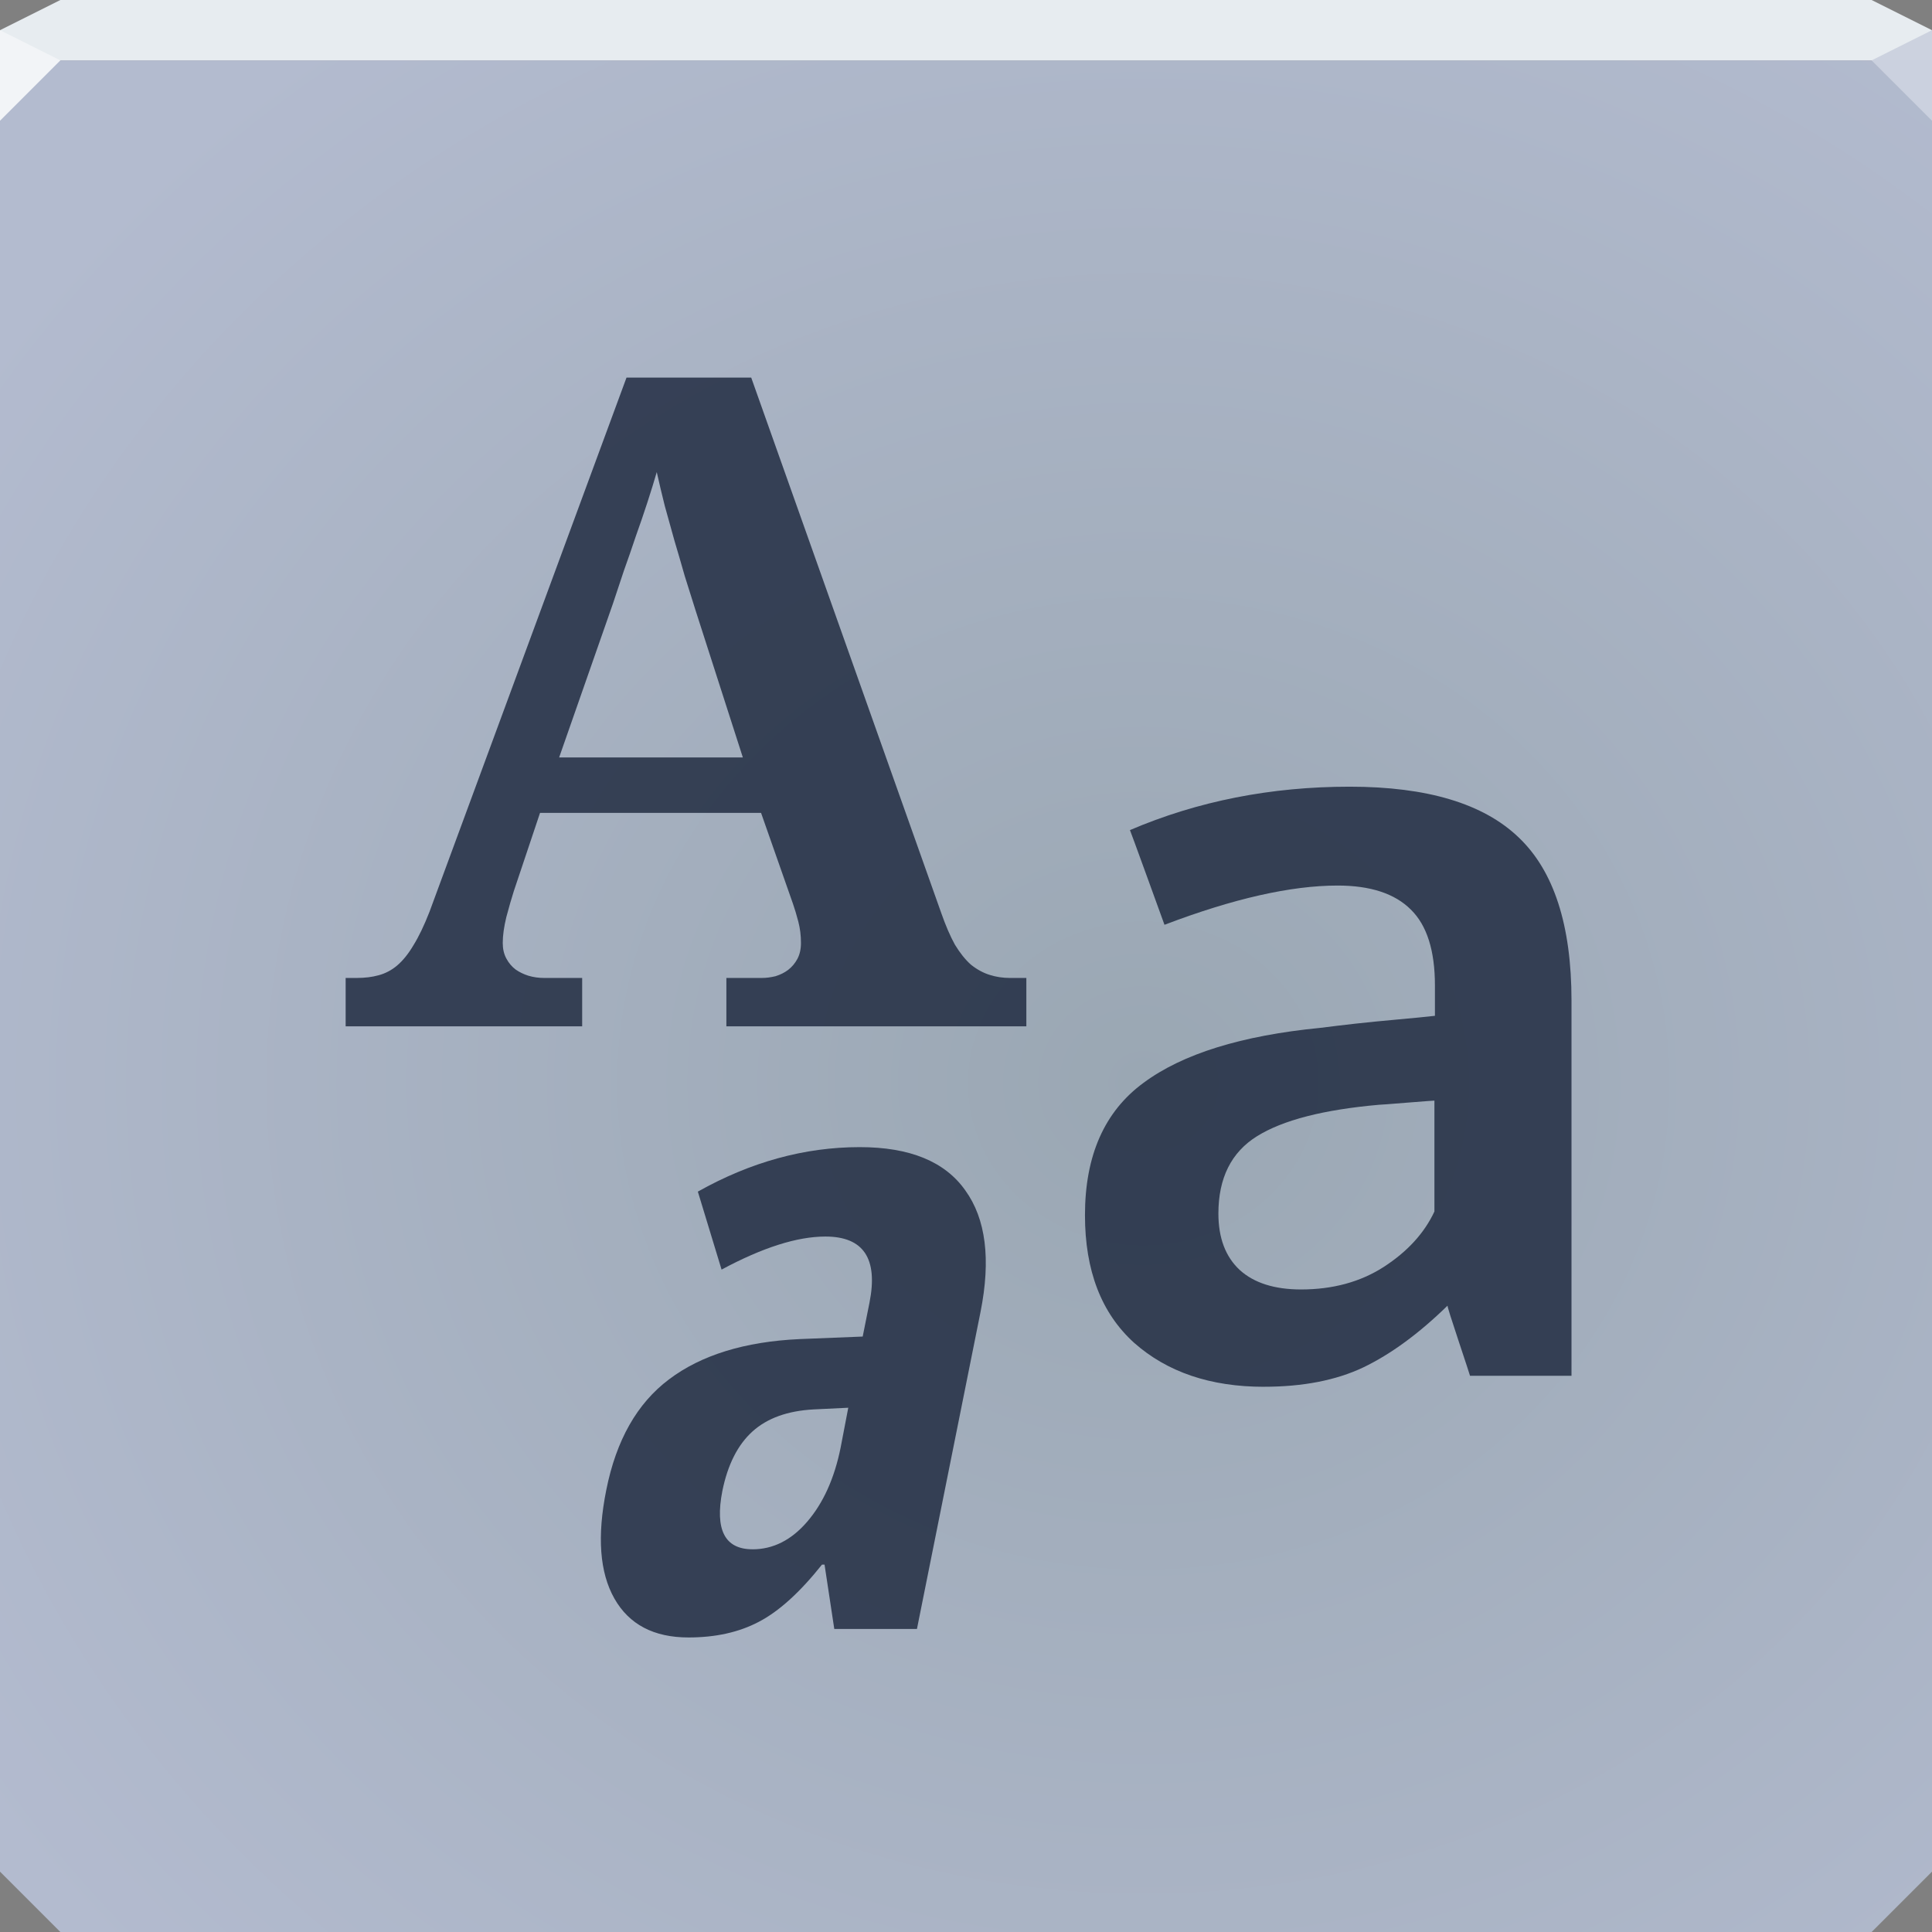 <?xml version="1.0" encoding="UTF-8"?>
<!-- Created with Inkscape (http://www.inkscape.org/) -->
<svg width="64" height="64" version="1.1" xmlns="http://www.w3.org/2000/svg" xmlns:cc="http://creativecommons.org/ns#" xmlns:dc="http://purl.org/dc/elements/1.1/" xmlns:rdf="http://www.w3.org/1999/02/22-rdf-syntax-ns#">
	<rect width="100%" height="100%" fill="#808080" stroke="none"/>
	<defs>
		<radialGradient id="a" cx="41.935" cy="15.824" r="32" gradientTransform="matrix(0 1.342 -1.452 0 60.85 -20.389)" gradientUnits="userSpaceOnUse">
			<stop stop-color="#9aa7b3" offset="0"/>
			<stop stop-color="#b3bbcf" offset="1"/>
		</radialGradient>
	</defs>
	<path d="m0 2v60l2 2h60l2-2v-60h-32z" color="#000000" fill="url(#a)"/>
	<path d="m2 0-2 1v1h63.999v-1l-2-1h-42.437z" color="#000000" fill="#e7ecf0"/>
	<path d="m64 4-2-2 2-1z" fill="#cbd1de" fill-opacity=".992"/>
	<path d="m0 1v3l2-2z" fill="#f2f4f7"/>
	<g fill="#1d273e" fill-opacity=".819">
		<path d="m17.889 26.929-0.867 2.587c-0.078 0.245-0.162 0.534-0.25 0.867-0.078 0.323-0.118 0.608-0.118 0.853-6e-6 0.196 0.039 0.367 0.118 0.514 0.078 0.147 0.181 0.27 0.309 0.367 0.127 0.088 0.269 0.157 0.426 0.206 0.167 0.049 0.338 0.073 0.514 0.073h1.264v1.602h-7.835v-1.602h0.367c0.265 2e-6 0.505-0.029 0.72-0.088 0.225-0.059 0.431-0.167 0.617-0.323 0.196-0.167 0.377-0.392 0.544-0.676 0.176-0.284 0.353-0.652 0.529-1.103l6.527-17.698h4.131l6.292 17.728c0.147 0.421 0.299 0.774 0.456 1.058 0.167 0.274 0.343 0.495 0.529 0.661 0.196 0.157 0.402 0.27 0.617 0.338 0.216 0.069 0.441 0.103 0.676 0.103h0.544v1.602h-9.937v-1.602h1.176c0.147 2e-6 0.299-0.02 0.456-0.059 0.157-0.049 0.294-0.118 0.412-0.206 0.127-0.098 0.23-0.22 0.309-0.367 0.078-0.147 0.118-0.323 0.118-0.529-1.6e-5 -0.245-0.029-0.48-0.088-0.706-0.059-0.225-0.118-0.421-0.176-0.588l-1.058-3.013h-7.321m5.13-6.777c-0.108-0.343-0.221-0.701-0.338-1.073-0.108-0.382-0.221-0.769-0.338-1.161-0.108-0.392-0.216-0.779-0.323-1.161-0.098-0.392-0.186-0.764-0.265-1.117-0.088 0.304-0.191 0.637-0.309 1-0.118 0.363-0.245 0.735-0.382 1.117-0.127 0.382-0.26 0.764-0.397 1.147-0.127 0.382-0.25 0.75-0.367 1.103l-1.779 5.086h6.086l-1.588-4.939"/>
		<path d="m41.868 45.939c-1.768-1e-6 -3.2-0.485-4.298-1.456-1.086-0.982-1.629-2.392-1.629-4.229-2e-6 -1.976 0.647-3.437 1.941-4.385 1.294-0.959 3.247-1.565 5.857-1.82 0.358-0.046 0.745-0.092 1.161-0.139 0.416-0.046 0.884-0.092 1.404-0.139 0.52-0.046 0.93-0.087 1.23-0.121v-1.005c-1.3e-5 -1.155-0.266-1.993-0.797-2.513-0.531-0.531-1.34-0.797-2.426-0.797-1.548 1.6e-5 -3.46 0.433-5.736 1.3-0.012-0.035-0.202-0.56-0.572-1.577-0.37-1.017-0.56-1.537-0.572-1.56 2.241-0.959 4.668-1.438 7.279-1.438 2.565 2e-5 4.431 0.56 5.598 1.681 1.167 1.109 1.75 2.911 1.75 5.407v12.426h-3.362c-0.012-0.046-0.139-0.433-0.381-1.161-0.243-0.728-0.364-1.115-0.364-1.161-0.947 0.924-1.877 1.606-2.79 2.045-0.901 0.427-1.999 0.641-3.293 0.641m1.23-3.223c1.051 3e-6 1.964-0.248 2.738-0.745 0.786-0.508 1.346-1.121 1.681-1.837v-3.674c-0.035 1e-5 -0.341 0.023-0.918 0.069-0.566 0.046-0.872 0.069-0.918 0.069-1.837 0.162-3.183 0.508-4.038 1.04-0.855 0.531-1.282 1.386-1.282 2.565-6e-6 0.809 0.237 1.433 0.711 1.872 0.474 0.427 1.149 0.641 2.028 0.641"/>
		<path d="m27.637 53.963-0.323-2.134h-0.084c-0.73 0.917-1.427 1.549-2.092 1.895-0.655 0.346-1.432 0.519-2.33 0.519-1.151-1e-6 -1.97-0.431-2.457-1.292-0.487-0.861-0.576-2.059-0.267-3.594 0.328-1.647 1.02-2.869 2.078-3.664 1.067-0.805 2.508-1.25 4.324-1.334l2.092-0.084 0.225-1.123c0.29-1.46-0.197-2.19-1.46-2.19-0.936 1.3e-5 -2.083 0.365-3.44 1.095l-0.786-2.583c1.75-0.983 3.538-1.474 5.363-1.474 1.657 1.6e-5 2.822 0.477 3.496 1.432 0.683 0.945 0.852 2.288 0.505 4.029l-2.106 10.501h-2.738m-2.71-2.639c0.683 3e-6 1.287-0.304 1.811-0.913 0.533-0.618 0.903-1.437 1.109-2.457l0.253-1.32-1.151 0.056c-0.861 0.047-1.535 0.29-2.022 0.73-0.487 0.44-0.819 1.095-0.997 1.966-0.253 1.292 0.08 1.937 0.997 1.937"/>
	</g>
</svg>
